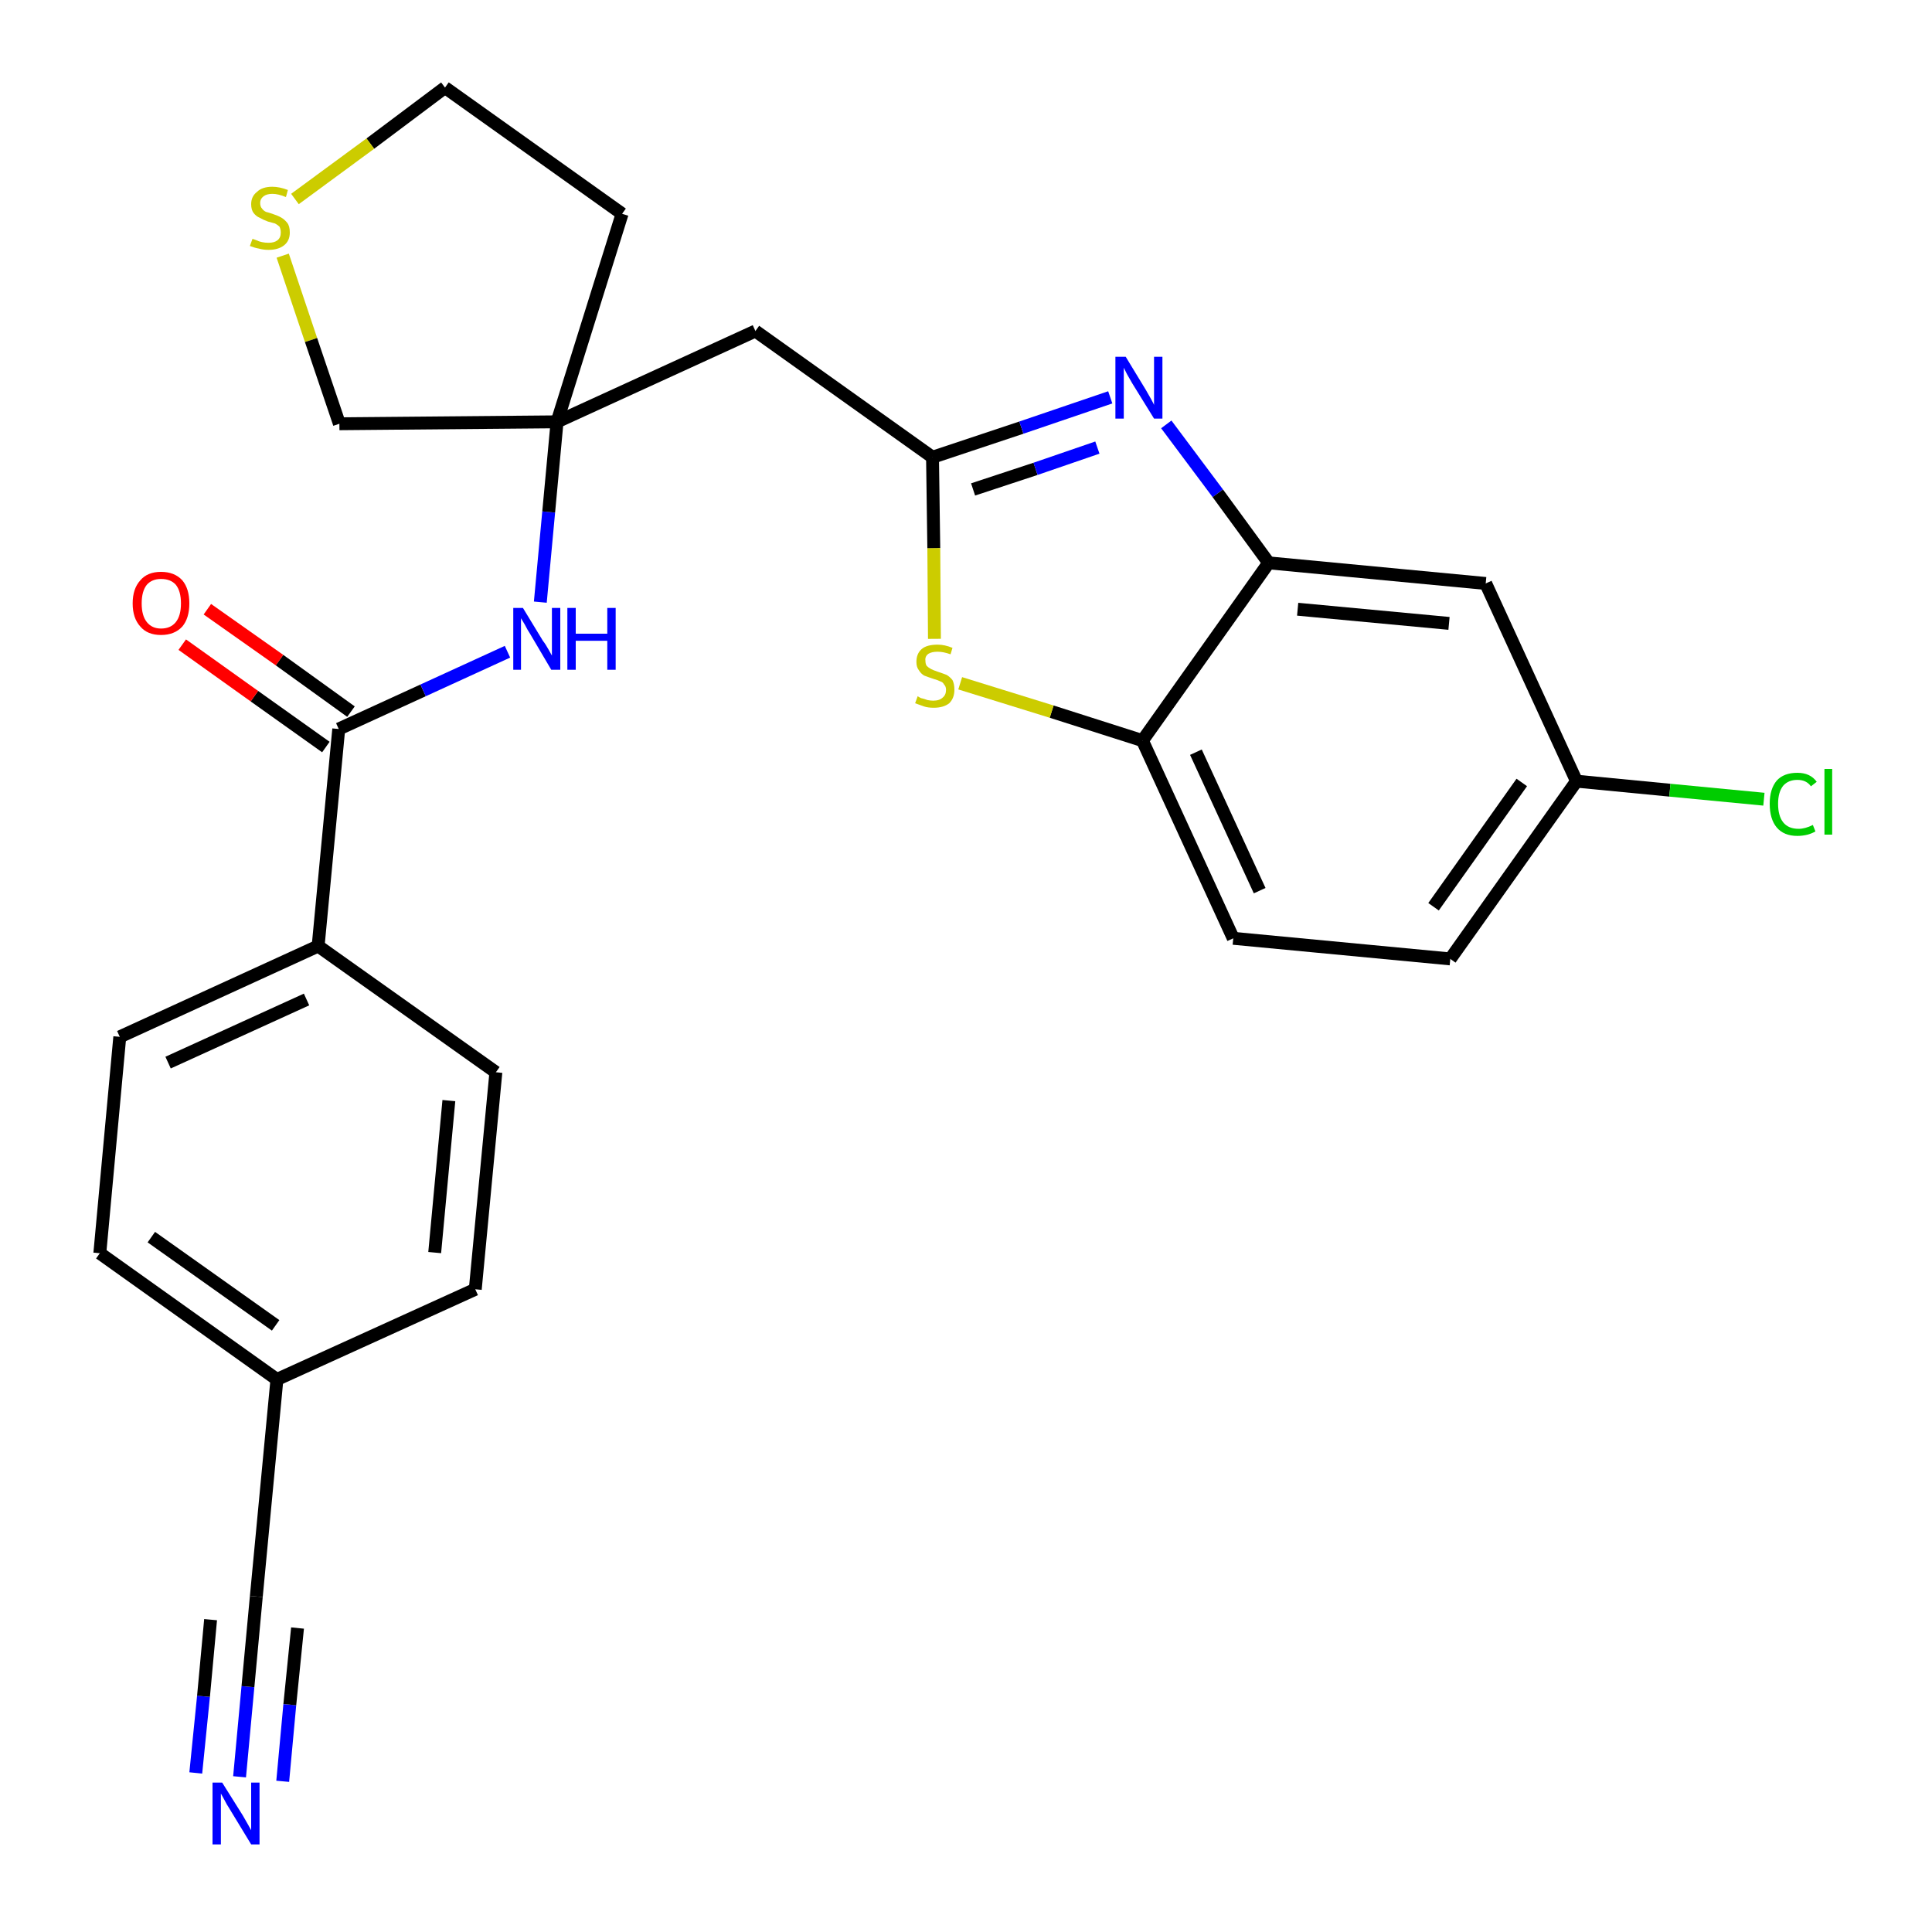 <?xml version='1.0' encoding='iso-8859-1'?>
<svg version='1.1' baseProfile='full'
              xmlns='http://www.w3.org/2000/svg'
                      xmlns:rdkit='http://www.rdkit.org/xml'
                      xmlns:xlink='http://www.w3.org/1999/xlink'
                  xml:space='preserve'
width='300px' height='300px' viewBox='0 0 300 300'>
<!-- END OF HEADER -->
<path class='bond-0 atom-0 atom-1' d='M 37.2,275.9 L 38.5,261.9' style='fill:none;fill-rule:evenodd;stroke:#0000FF;stroke-width:2.0px;stroke-linecap:butt;stroke-linejoin:miter;stroke-opacity:1' />
<path class='bond-0 atom-0 atom-1' d='M 38.5,261.9 L 39.8,247.9' style='fill:none;fill-rule:evenodd;stroke:#000000;stroke-width:2.0px;stroke-linecap:butt;stroke-linejoin:miter;stroke-opacity:1' />
<path class='bond-0 atom-0 atom-1' d='M 43.9,276.6 L 45.0,264.7' style='fill:none;fill-rule:evenodd;stroke:#0000FF;stroke-width:2.0px;stroke-linecap:butt;stroke-linejoin:miter;stroke-opacity:1' />
<path class='bond-0 atom-0 atom-1' d='M 45.0,264.7 L 46.2,252.8' style='fill:none;fill-rule:evenodd;stroke:#000000;stroke-width:2.0px;stroke-linecap:butt;stroke-linejoin:miter;stroke-opacity:1' />
<path class='bond-0 atom-0 atom-1' d='M 30.4,275.3 L 31.6,263.4' style='fill:none;fill-rule:evenodd;stroke:#0000FF;stroke-width:2.0px;stroke-linecap:butt;stroke-linejoin:miter;stroke-opacity:1' />
<path class='bond-0 atom-0 atom-1' d='M 31.6,263.4 L 32.7,251.5' style='fill:none;fill-rule:evenodd;stroke:#000000;stroke-width:2.0px;stroke-linecap:butt;stroke-linejoin:miter;stroke-opacity:1' />
<path class='bond-1 atom-1 atom-2' d='M 39.8,247.9 L 43.0,214.2' style='fill:none;fill-rule:evenodd;stroke:#000000;stroke-width:2.0px;stroke-linecap:butt;stroke-linejoin:miter;stroke-opacity:1' />
<path class='bond-2 atom-2 atom-3' d='M 43.0,214.2 L 15.5,194.6' style='fill:none;fill-rule:evenodd;stroke:#000000;stroke-width:2.0px;stroke-linecap:butt;stroke-linejoin:miter;stroke-opacity:1' />
<path class='bond-2 atom-2 atom-3' d='M 42.8,205.8 L 23.5,192.1' style='fill:none;fill-rule:evenodd;stroke:#000000;stroke-width:2.0px;stroke-linecap:butt;stroke-linejoin:miter;stroke-opacity:1' />
<path class='bond-26 atom-26 atom-2' d='M 73.8,200.2 L 43.0,214.2' style='fill:none;fill-rule:evenodd;stroke:#000000;stroke-width:2.0px;stroke-linecap:butt;stroke-linejoin:miter;stroke-opacity:1' />
<path class='bond-3 atom-3 atom-4' d='M 15.5,194.6 L 18.6,161.0' style='fill:none;fill-rule:evenodd;stroke:#000000;stroke-width:2.0px;stroke-linecap:butt;stroke-linejoin:miter;stroke-opacity:1' />
<path class='bond-4 atom-4 atom-5' d='M 18.6,161.0 L 49.4,146.9' style='fill:none;fill-rule:evenodd;stroke:#000000;stroke-width:2.0px;stroke-linecap:butt;stroke-linejoin:miter;stroke-opacity:1' />
<path class='bond-4 atom-4 atom-5' d='M 26.1,165.0 L 47.6,155.2' style='fill:none;fill-rule:evenodd;stroke:#000000;stroke-width:2.0px;stroke-linecap:butt;stroke-linejoin:miter;stroke-opacity:1' />
<path class='bond-5 atom-5 atom-6' d='M 49.4,146.9 L 52.6,113.2' style='fill:none;fill-rule:evenodd;stroke:#000000;stroke-width:2.0px;stroke-linecap:butt;stroke-linejoin:miter;stroke-opacity:1' />
<path class='bond-24 atom-5 atom-25' d='M 49.4,146.9 L 77.0,166.5' style='fill:none;fill-rule:evenodd;stroke:#000000;stroke-width:2.0px;stroke-linecap:butt;stroke-linejoin:miter;stroke-opacity:1' />
<path class='bond-6 atom-6 atom-7' d='M 54.5,110.5 L 43.4,102.5' style='fill:none;fill-rule:evenodd;stroke:#000000;stroke-width:2.0px;stroke-linecap:butt;stroke-linejoin:miter;stroke-opacity:1' />
<path class='bond-6 atom-6 atom-7' d='M 43.4,102.5 L 32.2,94.6' style='fill:none;fill-rule:evenodd;stroke:#FF0000;stroke-width:2.0px;stroke-linecap:butt;stroke-linejoin:miter;stroke-opacity:1' />
<path class='bond-6 atom-6 atom-7' d='M 50.6,116.0 L 39.5,108.1' style='fill:none;fill-rule:evenodd;stroke:#000000;stroke-width:2.0px;stroke-linecap:butt;stroke-linejoin:miter;stroke-opacity:1' />
<path class='bond-6 atom-6 atom-7' d='M 39.5,108.1 L 28.3,100.1' style='fill:none;fill-rule:evenodd;stroke:#FF0000;stroke-width:2.0px;stroke-linecap:butt;stroke-linejoin:miter;stroke-opacity:1' />
<path class='bond-7 atom-6 atom-8' d='M 52.6,113.2 L 65.7,107.2' style='fill:none;fill-rule:evenodd;stroke:#000000;stroke-width:2.0px;stroke-linecap:butt;stroke-linejoin:miter;stroke-opacity:1' />
<path class='bond-7 atom-6 atom-8' d='M 65.7,107.2 L 78.8,101.2' style='fill:none;fill-rule:evenodd;stroke:#0000FF;stroke-width:2.0px;stroke-linecap:butt;stroke-linejoin:miter;stroke-opacity:1' />
<path class='bond-8 atom-8 atom-9' d='M 83.9,93.5 L 85.2,79.5' style='fill:none;fill-rule:evenodd;stroke:#0000FF;stroke-width:2.0px;stroke-linecap:butt;stroke-linejoin:miter;stroke-opacity:1' />
<path class='bond-8 atom-8 atom-9' d='M 85.2,79.5 L 86.5,65.5' style='fill:none;fill-rule:evenodd;stroke:#000000;stroke-width:2.0px;stroke-linecap:butt;stroke-linejoin:miter;stroke-opacity:1' />
<path class='bond-9 atom-9 atom-10' d='M 86.5,65.5 L 117.3,51.4' style='fill:none;fill-rule:evenodd;stroke:#000000;stroke-width:2.0px;stroke-linecap:butt;stroke-linejoin:miter;stroke-opacity:1' />
<path class='bond-20 atom-9 atom-21' d='M 86.5,65.5 L 96.6,33.2' style='fill:none;fill-rule:evenodd;stroke:#000000;stroke-width:2.0px;stroke-linecap:butt;stroke-linejoin:miter;stroke-opacity:1' />
<path class='bond-27 atom-24 atom-9' d='M 52.7,65.8 L 86.5,65.5' style='fill:none;fill-rule:evenodd;stroke:#000000;stroke-width:2.0px;stroke-linecap:butt;stroke-linejoin:miter;stroke-opacity:1' />
<path class='bond-10 atom-10 atom-11' d='M 117.3,51.4 L 144.8,71.0' style='fill:none;fill-rule:evenodd;stroke:#000000;stroke-width:2.0px;stroke-linecap:butt;stroke-linejoin:miter;stroke-opacity:1' />
<path class='bond-11 atom-11 atom-12' d='M 144.8,71.0 L 158.6,66.4' style='fill:none;fill-rule:evenodd;stroke:#000000;stroke-width:2.0px;stroke-linecap:butt;stroke-linejoin:miter;stroke-opacity:1' />
<path class='bond-11 atom-11 atom-12' d='M 158.6,66.4 L 172.4,61.7' style='fill:none;fill-rule:evenodd;stroke:#0000FF;stroke-width:2.0px;stroke-linecap:butt;stroke-linejoin:miter;stroke-opacity:1' />
<path class='bond-11 atom-11 atom-12' d='M 151.1,76.0 L 160.8,72.8' style='fill:none;fill-rule:evenodd;stroke:#000000;stroke-width:2.0px;stroke-linecap:butt;stroke-linejoin:miter;stroke-opacity:1' />
<path class='bond-11 atom-11 atom-12' d='M 160.8,72.8 L 170.4,69.5' style='fill:none;fill-rule:evenodd;stroke:#0000FF;stroke-width:2.0px;stroke-linecap:butt;stroke-linejoin:miter;stroke-opacity:1' />
<path class='bond-28 atom-20 atom-11' d='M 145.1,99.2 L 145.0,85.1' style='fill:none;fill-rule:evenodd;stroke:#CCCC00;stroke-width:2.0px;stroke-linecap:butt;stroke-linejoin:miter;stroke-opacity:1' />
<path class='bond-28 atom-20 atom-11' d='M 145.0,85.1 L 144.8,71.0' style='fill:none;fill-rule:evenodd;stroke:#000000;stroke-width:2.0px;stroke-linecap:butt;stroke-linejoin:miter;stroke-opacity:1' />
<path class='bond-12 atom-12 atom-13' d='M 181.1,65.9 L 189.1,76.6' style='fill:none;fill-rule:evenodd;stroke:#0000FF;stroke-width:2.0px;stroke-linecap:butt;stroke-linejoin:miter;stroke-opacity:1' />
<path class='bond-12 atom-12 atom-13' d='M 189.1,76.6 L 197.0,87.4' style='fill:none;fill-rule:evenodd;stroke:#000000;stroke-width:2.0px;stroke-linecap:butt;stroke-linejoin:miter;stroke-opacity:1' />
<path class='bond-13 atom-13 atom-14' d='M 197.0,87.4 L 230.7,90.6' style='fill:none;fill-rule:evenodd;stroke:#000000;stroke-width:2.0px;stroke-linecap:butt;stroke-linejoin:miter;stroke-opacity:1' />
<path class='bond-13 atom-13 atom-14' d='M 201.5,94.6 L 225.0,96.8' style='fill:none;fill-rule:evenodd;stroke:#000000;stroke-width:2.0px;stroke-linecap:butt;stroke-linejoin:miter;stroke-opacity:1' />
<path class='bond-29 atom-19 atom-13' d='M 177.4,115.0 L 197.0,87.4' style='fill:none;fill-rule:evenodd;stroke:#000000;stroke-width:2.0px;stroke-linecap:butt;stroke-linejoin:miter;stroke-opacity:1' />
<path class='bond-14 atom-14 atom-15' d='M 230.7,90.6 L 244.8,121.3' style='fill:none;fill-rule:evenodd;stroke:#000000;stroke-width:2.0px;stroke-linecap:butt;stroke-linejoin:miter;stroke-opacity:1' />
<path class='bond-15 atom-15 atom-16' d='M 244.8,121.3 L 259.3,122.7' style='fill:none;fill-rule:evenodd;stroke:#000000;stroke-width:2.0px;stroke-linecap:butt;stroke-linejoin:miter;stroke-opacity:1' />
<path class='bond-15 atom-15 atom-16' d='M 259.3,122.7 L 273.9,124.1' style='fill:none;fill-rule:evenodd;stroke:#00CC00;stroke-width:2.0px;stroke-linecap:butt;stroke-linejoin:miter;stroke-opacity:1' />
<path class='bond-16 atom-15 atom-17' d='M 244.8,121.3 L 225.2,148.9' style='fill:none;fill-rule:evenodd;stroke:#000000;stroke-width:2.0px;stroke-linecap:butt;stroke-linejoin:miter;stroke-opacity:1' />
<path class='bond-16 atom-15 atom-17' d='M 236.3,121.5 L 222.6,140.8' style='fill:none;fill-rule:evenodd;stroke:#000000;stroke-width:2.0px;stroke-linecap:butt;stroke-linejoin:miter;stroke-opacity:1' />
<path class='bond-17 atom-17 atom-18' d='M 225.2,148.9 L 191.5,145.7' style='fill:none;fill-rule:evenodd;stroke:#000000;stroke-width:2.0px;stroke-linecap:butt;stroke-linejoin:miter;stroke-opacity:1' />
<path class='bond-18 atom-18 atom-19' d='M 191.5,145.7 L 177.4,115.0' style='fill:none;fill-rule:evenodd;stroke:#000000;stroke-width:2.0px;stroke-linecap:butt;stroke-linejoin:miter;stroke-opacity:1' />
<path class='bond-18 atom-18 atom-19' d='M 195.6,138.3 L 185.7,116.8' style='fill:none;fill-rule:evenodd;stroke:#000000;stroke-width:2.0px;stroke-linecap:butt;stroke-linejoin:miter;stroke-opacity:1' />
<path class='bond-19 atom-19 atom-20' d='M 177.4,115.0 L 163.3,110.5' style='fill:none;fill-rule:evenodd;stroke:#000000;stroke-width:2.0px;stroke-linecap:butt;stroke-linejoin:miter;stroke-opacity:1' />
<path class='bond-19 atom-19 atom-20' d='M 163.3,110.5 L 149.1,106.1' style='fill:none;fill-rule:evenodd;stroke:#CCCC00;stroke-width:2.0px;stroke-linecap:butt;stroke-linejoin:miter;stroke-opacity:1' />
<path class='bond-21 atom-21 atom-22' d='M 96.6,33.2 L 69.1,13.6' style='fill:none;fill-rule:evenodd;stroke:#000000;stroke-width:2.0px;stroke-linecap:butt;stroke-linejoin:miter;stroke-opacity:1' />
<path class='bond-22 atom-22 atom-23' d='M 69.1,13.6 L 57.5,22.3' style='fill:none;fill-rule:evenodd;stroke:#000000;stroke-width:2.0px;stroke-linecap:butt;stroke-linejoin:miter;stroke-opacity:1' />
<path class='bond-22 atom-22 atom-23' d='M 57.5,22.3 L 45.8,30.9' style='fill:none;fill-rule:evenodd;stroke:#CCCC00;stroke-width:2.0px;stroke-linecap:butt;stroke-linejoin:miter;stroke-opacity:1' />
<path class='bond-23 atom-23 atom-24' d='M 43.9,39.7 L 48.3,52.8' style='fill:none;fill-rule:evenodd;stroke:#CCCC00;stroke-width:2.0px;stroke-linecap:butt;stroke-linejoin:miter;stroke-opacity:1' />
<path class='bond-23 atom-23 atom-24' d='M 48.3,52.8 L 52.7,65.8' style='fill:none;fill-rule:evenodd;stroke:#000000;stroke-width:2.0px;stroke-linecap:butt;stroke-linejoin:miter;stroke-opacity:1' />
<path class='bond-25 atom-25 atom-26' d='M 77.0,166.5 L 73.8,200.2' style='fill:none;fill-rule:evenodd;stroke:#000000;stroke-width:2.0px;stroke-linecap:butt;stroke-linejoin:miter;stroke-opacity:1' />
<path class='bond-25 atom-25 atom-26' d='M 69.7,170.9 L 67.5,194.5' style='fill:none;fill-rule:evenodd;stroke:#000000;stroke-width:2.0px;stroke-linecap:butt;stroke-linejoin:miter;stroke-opacity:1' />
<path  class='atom-0' d='M 34.5 276.8
L 37.7 281.9
Q 38.0 282.4, 38.5 283.3
Q 39.0 284.2, 39.0 284.2
L 39.0 276.8
L 40.3 276.8
L 40.3 286.4
L 39.0 286.4
L 35.6 280.8
Q 35.2 280.2, 34.8 279.4
Q 34.4 278.7, 34.3 278.5
L 34.3 286.4
L 33.0 286.4
L 33.0 276.8
L 34.5 276.8
' fill='#0000FF'/>
<path  class='atom-7' d='M 20.6 93.7
Q 20.6 91.4, 21.8 90.1
Q 22.9 88.8, 25.0 88.8
Q 27.1 88.8, 28.3 90.1
Q 29.4 91.4, 29.4 93.7
Q 29.4 96.0, 28.3 97.3
Q 27.1 98.6, 25.0 98.6
Q 22.9 98.6, 21.8 97.3
Q 20.6 96.0, 20.6 93.7
M 25.0 97.6
Q 26.5 97.6, 27.3 96.6
Q 28.1 95.6, 28.1 93.7
Q 28.1 91.8, 27.3 90.8
Q 26.5 89.9, 25.0 89.9
Q 23.6 89.9, 22.8 90.8
Q 22.0 91.8, 22.0 93.7
Q 22.0 95.6, 22.8 96.6
Q 23.6 97.6, 25.0 97.6
' fill='#FF0000'/>
<path  class='atom-8' d='M 81.2 94.4
L 84.3 99.5
Q 84.7 100.0, 85.2 100.9
Q 85.7 101.8, 85.7 101.8
L 85.7 94.4
L 87.0 94.4
L 87.0 104.0
L 85.6 104.0
L 82.3 98.4
Q 81.9 97.8, 81.5 97.0
Q 81.1 96.3, 80.9 96.0
L 80.9 104.0
L 79.7 104.0
L 79.7 94.4
L 81.2 94.4
' fill='#0000FF'/>
<path  class='atom-8' d='M 88.1 94.4
L 89.4 94.4
L 89.4 98.4
L 94.3 98.4
L 94.3 94.4
L 95.6 94.4
L 95.6 104.0
L 94.3 104.0
L 94.3 99.5
L 89.4 99.5
L 89.4 104.0
L 88.1 104.0
L 88.1 94.4
' fill='#0000FF'/>
<path  class='atom-12' d='M 174.8 55.4
L 177.9 60.5
Q 178.2 61.0, 178.7 61.9
Q 179.2 62.8, 179.2 62.9
L 179.2 55.4
L 180.5 55.4
L 180.5 65.0
L 179.2 65.0
L 175.8 59.5
Q 175.4 58.8, 175.0 58.1
Q 174.6 57.3, 174.5 57.1
L 174.5 65.0
L 173.2 65.0
L 173.2 55.4
L 174.8 55.4
' fill='#0000FF'/>
<path  class='atom-16' d='M 274.8 124.8
Q 274.8 122.5, 275.9 121.2
Q 277.0 120.0, 279.1 120.0
Q 281.1 120.0, 282.1 121.4
L 281.2 122.1
Q 280.5 121.1, 279.1 121.1
Q 277.7 121.1, 276.9 122.0
Q 276.1 123.0, 276.1 124.8
Q 276.1 126.7, 276.9 127.7
Q 277.7 128.7, 279.3 128.7
Q 280.3 128.7, 281.5 128.1
L 281.9 129.1
Q 281.4 129.4, 280.7 129.6
Q 279.9 129.8, 279.1 129.8
Q 277.0 129.8, 275.9 128.5
Q 274.8 127.2, 274.8 124.8
' fill='#00CC00'/>
<path  class='atom-16' d='M 283.3 119.4
L 284.5 119.4
L 284.5 129.6
L 283.3 129.6
L 283.3 119.4
' fill='#00CC00'/>
<path  class='atom-20' d='M 142.5 108.1
Q 142.6 108.2, 143.0 108.4
Q 143.5 108.5, 144.0 108.7
Q 144.5 108.8, 144.9 108.8
Q 145.9 108.8, 146.4 108.3
Q 146.9 107.9, 146.9 107.1
Q 146.9 106.6, 146.6 106.3
Q 146.4 105.9, 146.0 105.8
Q 145.6 105.6, 144.9 105.4
Q 144.0 105.1, 143.5 104.9
Q 143.0 104.6, 142.7 104.1
Q 142.3 103.6, 142.3 102.8
Q 142.3 101.5, 143.1 100.8
Q 143.9 100.1, 145.6 100.1
Q 146.7 100.1, 147.9 100.6
L 147.6 101.6
Q 146.5 101.2, 145.6 101.2
Q 144.7 101.2, 144.2 101.5
Q 143.6 101.9, 143.7 102.6
Q 143.7 103.1, 143.9 103.4
Q 144.2 103.7, 144.6 103.9
Q 145.0 104.1, 145.6 104.3
Q 146.5 104.6, 147.0 104.8
Q 147.5 105.1, 147.9 105.6
Q 148.2 106.2, 148.2 107.1
Q 148.2 108.4, 147.4 109.2
Q 146.5 109.9, 145.0 109.9
Q 144.1 109.9, 143.5 109.7
Q 142.9 109.5, 142.1 109.2
L 142.5 108.1
' fill='#CCCC00'/>
<path  class='atom-23' d='M 39.2 37.1
Q 39.3 37.1, 39.8 37.3
Q 40.2 37.5, 40.7 37.6
Q 41.2 37.7, 41.7 37.7
Q 42.6 37.7, 43.1 37.3
Q 43.6 36.9, 43.6 36.1
Q 43.6 35.6, 43.4 35.2
Q 43.1 34.9, 42.7 34.7
Q 42.3 34.6, 41.6 34.4
Q 40.8 34.1, 40.3 33.8
Q 39.8 33.6, 39.4 33.1
Q 39.0 32.6, 39.0 31.7
Q 39.0 30.5, 39.9 29.8
Q 40.7 29.0, 42.3 29.0
Q 43.4 29.0, 44.7 29.5
L 44.4 30.6
Q 43.2 30.1, 42.3 30.1
Q 41.4 30.1, 40.9 30.5
Q 40.4 30.9, 40.4 31.5
Q 40.4 32.1, 40.7 32.4
Q 40.9 32.7, 41.3 32.9
Q 41.7 33.0, 42.3 33.2
Q 43.2 33.5, 43.7 33.8
Q 44.2 34.1, 44.6 34.6
Q 45.0 35.1, 45.0 36.1
Q 45.0 37.4, 44.1 38.1
Q 43.2 38.8, 41.7 38.8
Q 40.9 38.8, 40.2 38.6
Q 39.6 38.5, 38.8 38.2
L 39.2 37.1
' fill='#CCCC00'/>
</svg>
